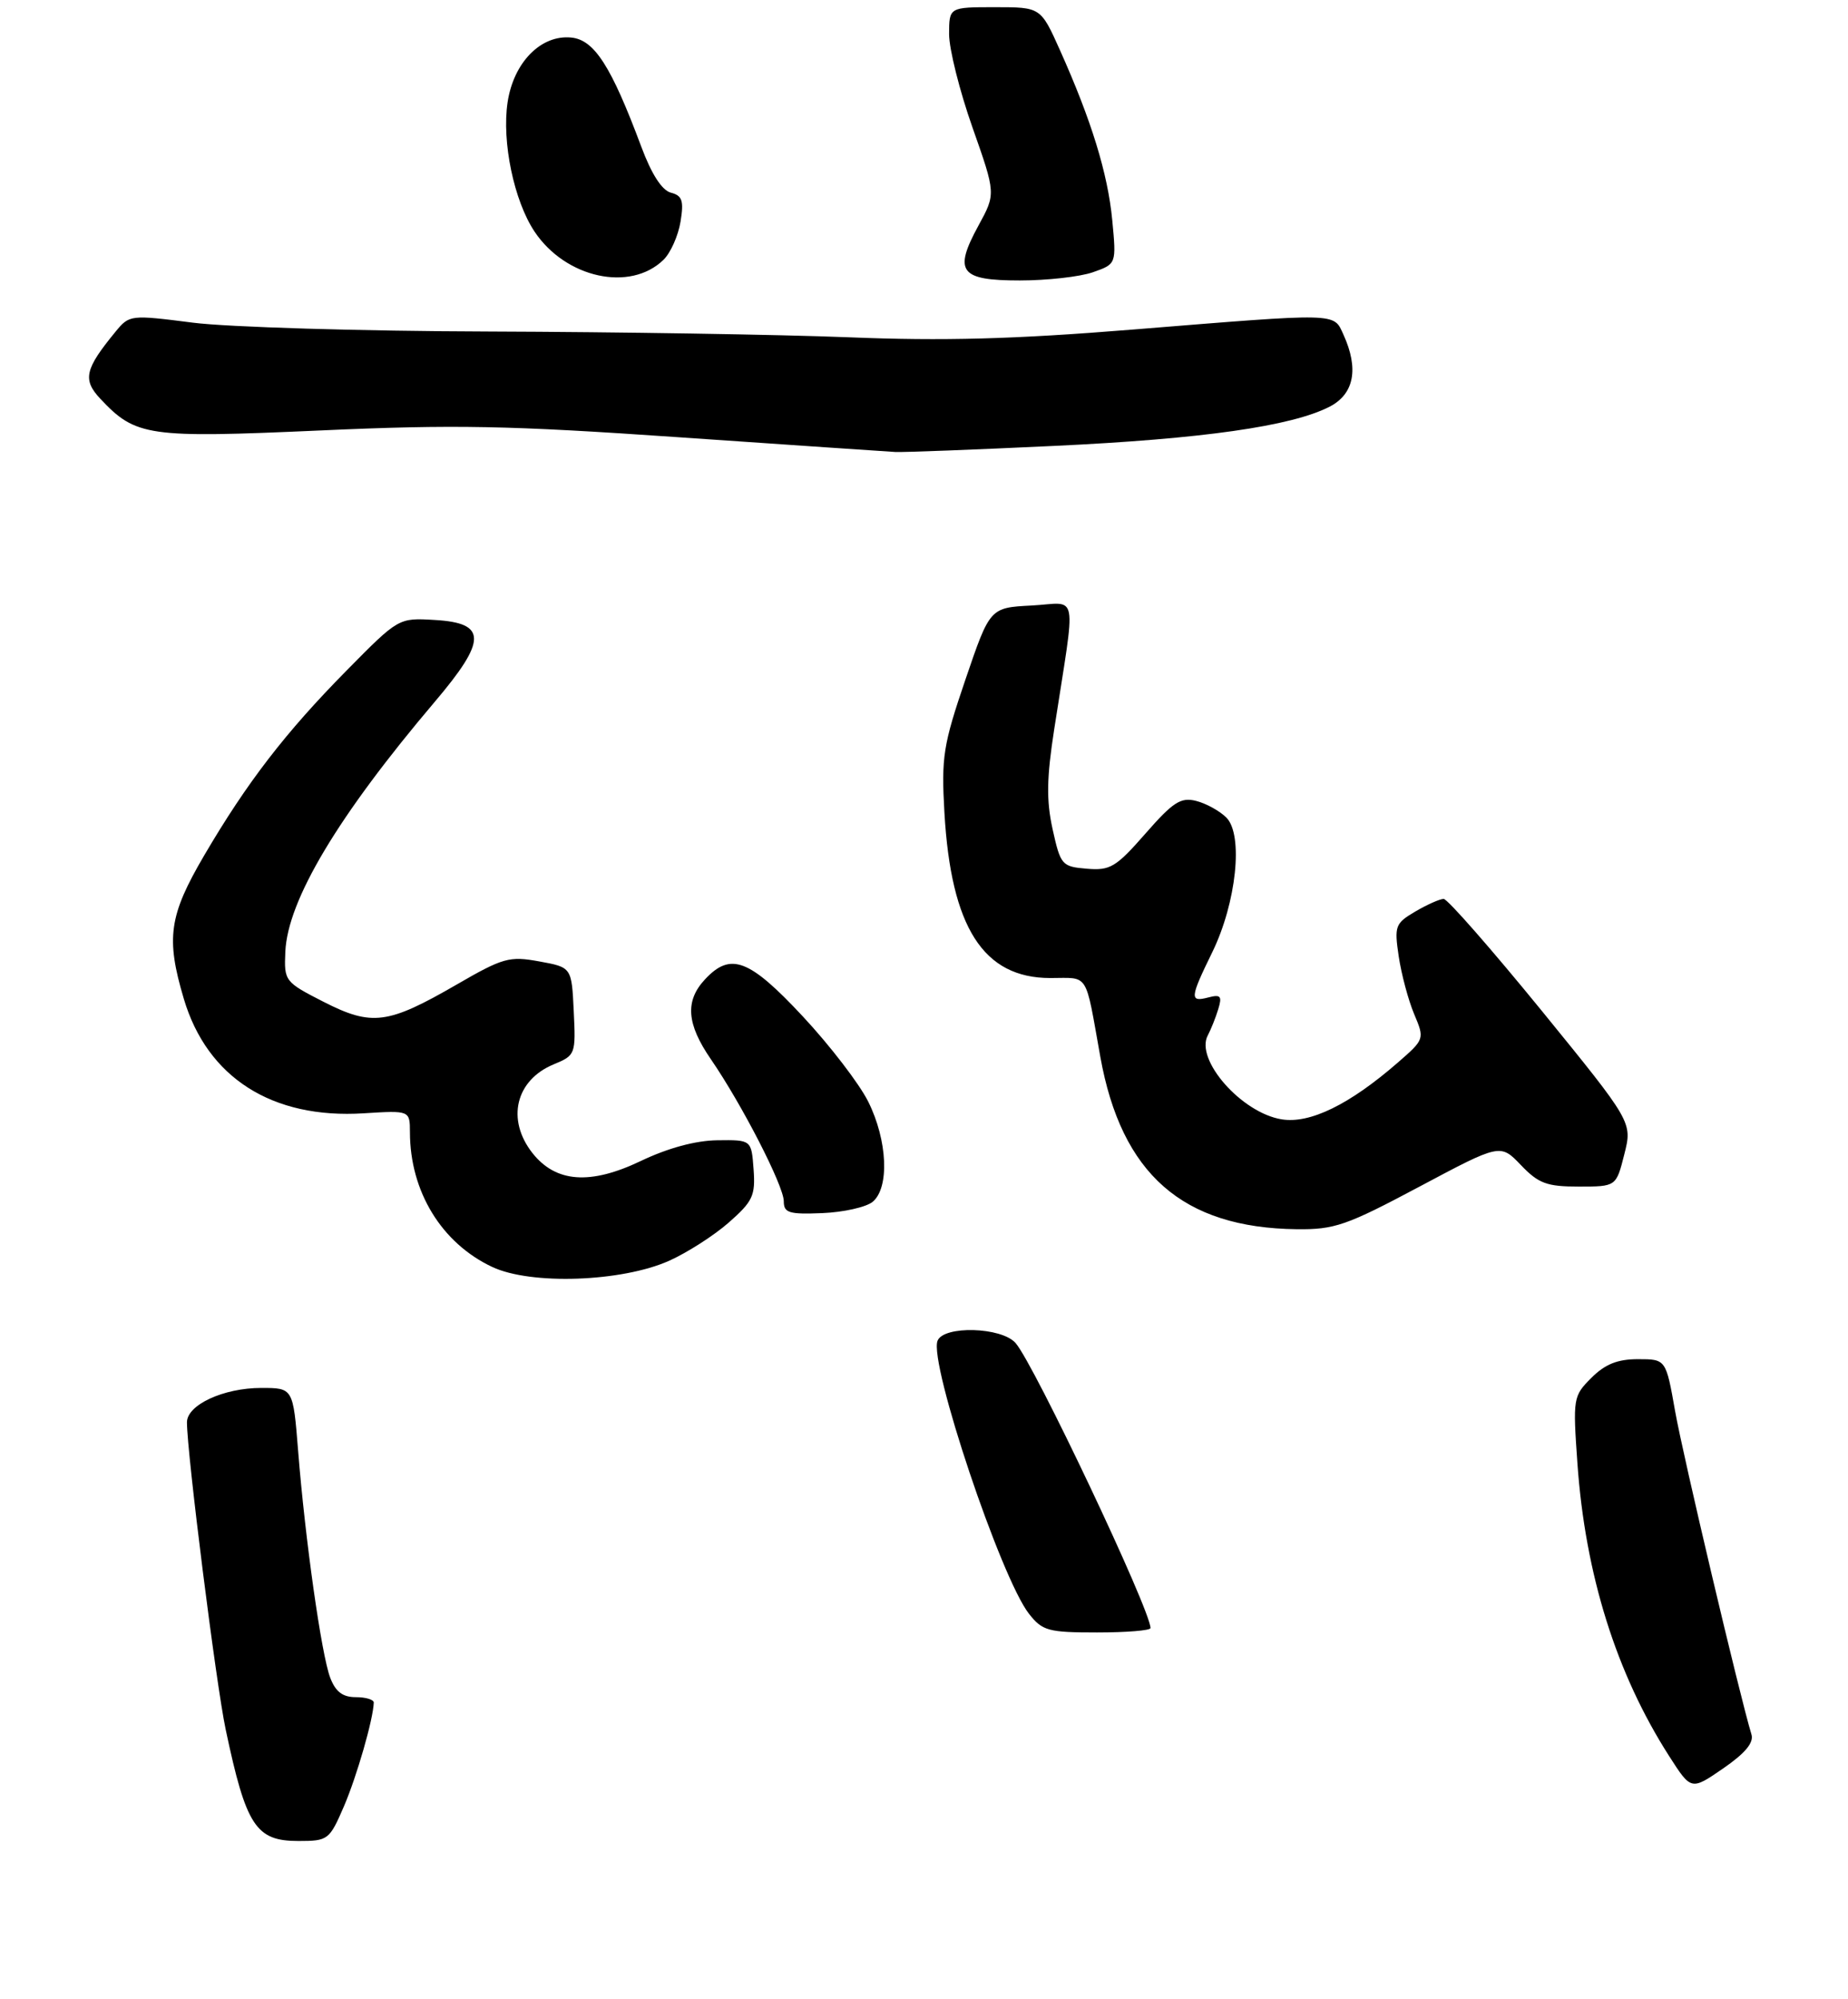 <?xml version="1.0" encoding="UTF-8" standalone="no"?>
<!DOCTYPE svg PUBLIC "-//W3C//DTD SVG 1.1//EN" "http://www.w3.org/Graphics/SVG/1.1/DTD/svg11.dtd" >
<svg xmlns="http://www.w3.org/2000/svg" xmlns:xlink="http://www.w3.org/1999/xlink" version="1.1" viewBox="0 0 257 278">
 <g >
 <path fill="currentColor"
d=" M 47.84 251.16 C 49.63 246.98 51.90 239.10 51.98 236.75 C 51.99 236.34 50.86 236.00 49.48 236.00 C 47.65 236.00 46.67 235.25 45.92 233.29 C 44.70 230.08 42.43 214.01 41.46 201.75 C 40.76 193.00 40.76 193.00 36.33 193.00 C 31.09 193.00 26.00 195.35 26.00 197.78 C 26.00 202.06 30.05 234.21 31.39 240.52 C 34.23 253.94 35.58 256.00 41.50 256.00 C 45.63 256.00 45.81 255.86 47.84 251.16 Z  M 243.57 241.17 C 241.96 235.90 234.04 202.37 232.96 196.25 C 231.68 189.00 231.68 189.00 227.79 189.00 C 224.95 189.00 223.22 189.69 221.31 191.60 C 218.78 194.13 218.73 194.41 219.37 203.48 C 220.46 218.96 224.78 232.74 232.15 244.23 C 235.19 248.97 235.19 248.97 239.64 245.91 C 242.71 243.79 243.93 242.33 243.57 241.17 Z  M 160.00 226.39 C 160.00 223.88 143.80 189.66 141.23 186.75 C 139.27 184.52 131.21 184.30 130.38 186.45 C 129.18 189.57 139.19 219.43 143.11 224.42 C 144.97 226.78 145.78 227.00 152.57 227.00 C 156.66 227.00 160.00 226.73 160.00 226.39 Z  M 93.05 175.32 C 95.55 174.20 99.29 171.81 101.35 170.00 C 104.69 167.06 105.07 166.26 104.80 162.60 C 104.50 158.50 104.50 158.50 99.76 158.56 C 96.72 158.60 92.89 159.64 89.12 161.44 C 82.08 164.81 77.29 164.45 74.04 160.33 C 70.39 155.68 71.70 150.19 77.01 148.00 C 80.03 146.75 80.08 146.60 79.79 140.62 C 79.50 134.51 79.50 134.51 74.99 133.69 C 70.83 132.93 69.95 133.18 63.49 136.92 C 53.92 142.45 51.72 142.73 45.00 139.31 C 39.60 136.55 39.50 136.42 39.68 132.36 C 39.99 125.19 47.00 113.46 60.47 97.58 C 67.74 89.01 67.74 86.63 60.46 86.21 C 55.43 85.91 55.43 85.91 48.23 93.21 C 39.70 101.85 34.34 108.81 28.38 118.98 C 23.50 127.31 23.05 130.45 25.56 138.88 C 28.82 149.87 37.86 155.62 50.59 154.81 C 57.00 154.41 57.00 154.41 57.01 157.45 C 57.02 165.69 61.41 172.87 68.46 176.18 C 73.84 178.71 86.46 178.26 93.05 175.32 Z  M 197.40 165.01 C 208.65 159.02 208.65 159.02 211.51 162.01 C 213.97 164.58 215.11 165.00 219.57 165.00 C 224.76 165.00 224.76 165.00 225.89 160.52 C 227.02 156.05 227.02 156.05 214.38 140.52 C 207.42 131.99 201.30 125.00 200.77 125.00 C 200.24 125.00 198.47 125.79 196.83 126.75 C 194.03 128.40 193.89 128.76 194.52 133.00 C 194.89 135.47 195.85 139.07 196.66 141.00 C 198.13 144.49 198.12 144.51 194.39 147.76 C 187.68 153.60 182.17 156.29 178.24 155.65 C 172.66 154.75 166.15 147.34 167.97 143.97 C 168.40 143.16 169.06 141.52 169.42 140.33 C 169.98 138.51 169.76 138.25 168.04 138.70 C 165.42 139.39 165.47 138.79 168.59 132.41 C 171.95 125.53 172.94 116.09 170.55 113.69 C 169.62 112.76 167.73 111.72 166.34 111.37 C 164.21 110.83 163.13 111.53 159.29 115.92 C 155.20 120.59 154.39 121.08 151.14 120.80 C 147.68 120.51 147.49 120.30 146.39 115.33 C 145.50 111.29 145.55 108.22 146.62 101.33 C 149.66 81.64 150.07 83.85 143.48 84.20 C 137.67 84.50 137.67 84.50 134.26 94.50 C 131.16 103.61 130.90 105.26 131.34 113.00 C 132.26 128.97 136.75 136.00 146.06 136.00 C 151.52 136.00 150.87 134.98 153.02 146.95 C 155.95 163.26 164.47 170.74 180.33 170.93 C 185.59 170.99 187.24 170.42 197.40 165.01 Z  M 121.36 167.12 C 123.72 165.16 123.43 158.58 120.75 153.20 C 119.51 150.71 115.42 145.38 111.65 141.34 C 104.19 133.34 101.60 132.36 98.04 136.19 C 95.24 139.19 95.48 142.39 98.88 147.32 C 103.18 153.58 109.00 164.91 109.00 167.04 C 109.00 168.66 109.71 168.88 114.36 168.69 C 117.31 168.57 120.46 167.86 121.36 167.12 Z  M 146.50 62.01 C 167.22 61.04 179.65 59.27 184.93 56.54 C 188.32 54.78 188.99 51.27 186.84 46.55 C 185.43 43.46 186.45 43.49 157.50 45.83 C 140.93 47.17 131.18 47.43 118.00 46.90 C 108.38 46.52 85.91 46.16 68.07 46.10 C 50.23 46.05 31.67 45.49 26.83 44.87 C 18.14 43.76 18.00 43.77 16.07 46.12 C 11.79 51.33 11.46 52.79 13.95 55.45 C 18.88 60.70 20.54 60.93 44.50 59.86 C 63.20 59.02 70.70 59.16 94.50 60.81 C 109.90 61.87 123.40 62.79 124.50 62.85 C 125.60 62.91 135.50 62.53 146.50 62.01 Z  M 92.28 36.12 C 93.26 35.16 94.32 32.78 94.64 30.83 C 95.12 27.90 94.88 27.20 93.29 26.79 C 92.05 26.46 90.60 24.21 89.18 20.39 C 84.99 9.17 82.65 5.53 79.43 5.22 C 75.22 4.81 71.42 8.69 70.59 14.23 C 69.77 19.73 71.48 27.92 74.34 32.21 C 78.67 38.68 87.65 40.64 92.28 36.12 Z  M 151.98 37.86 C 155.26 36.71 155.26 36.71 154.68 30.61 C 154.06 24.12 151.78 16.73 147.41 6.98 C 144.73 1.00 144.73 1.00 138.36 1.00 C 132.00 1.00 132.00 1.00 131.99 4.75 C 131.99 6.81 133.45 12.65 135.24 17.72 C 138.49 26.94 138.49 26.94 136.09 31.34 C 132.57 37.78 133.48 39.00 141.82 39.00 C 145.60 39.00 150.18 38.49 151.98 37.86 Z "/>
</g>
</svg>